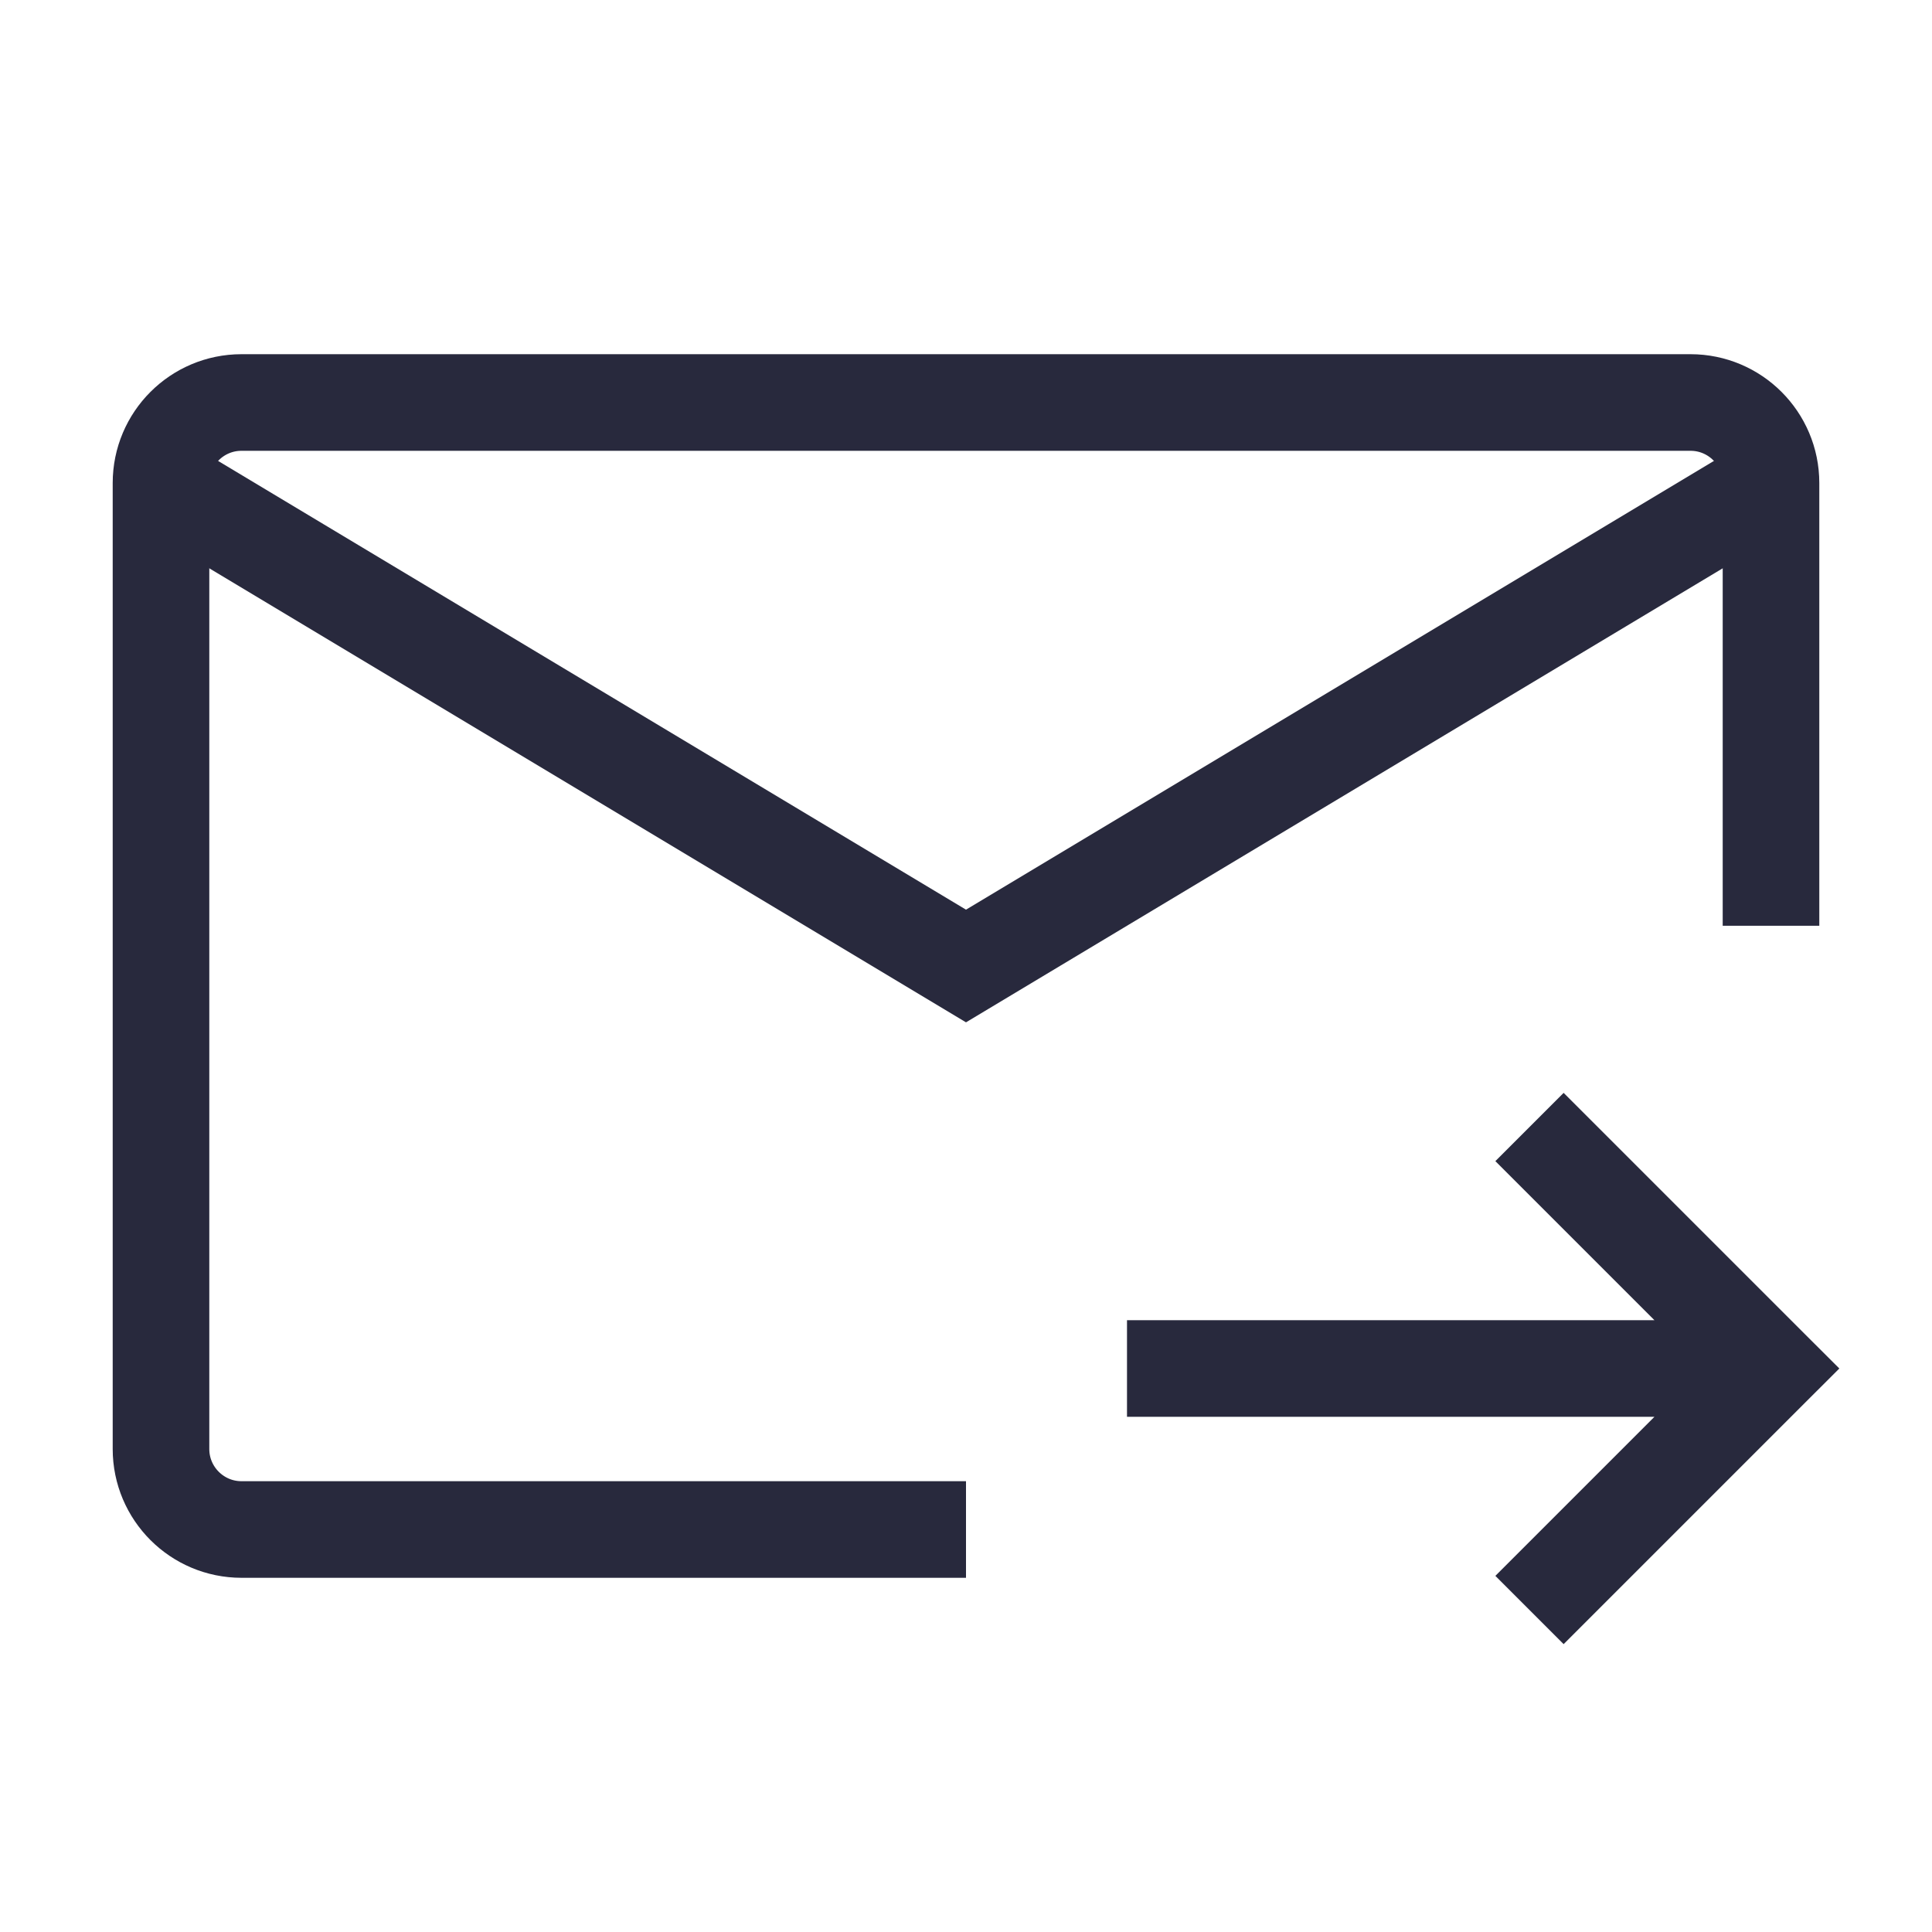 <svg width="24" height="24" viewBox="0 0 24 24" fill="none" xmlns="http://www.w3.org/2000/svg">
<path d="M22 11.5V6C22 5.448 21.552 5 21 5H3C2.448 5 2 5.448 2 6V18C2 18.552 2.448 19 3 19H12" stroke="#28293D" stroke-width="1.2"/>
<path d="M2 6L12 12L22 6" stroke="#28293D" stroke-width="1.2"/>
<path d="M22 17L22.424 17.424L22.849 17L22.424 16.576L22 17ZM14 17.6H22V16.4H14V17.6ZM22.424 16.576L19.424 13.576L18.576 14.424L21.576 17.424L22.424 16.576ZM19.424 20.424L22.424 17.424L21.576 16.576L18.576 19.576L19.424 20.424Z" fill="#28293D"/>
</svg>
